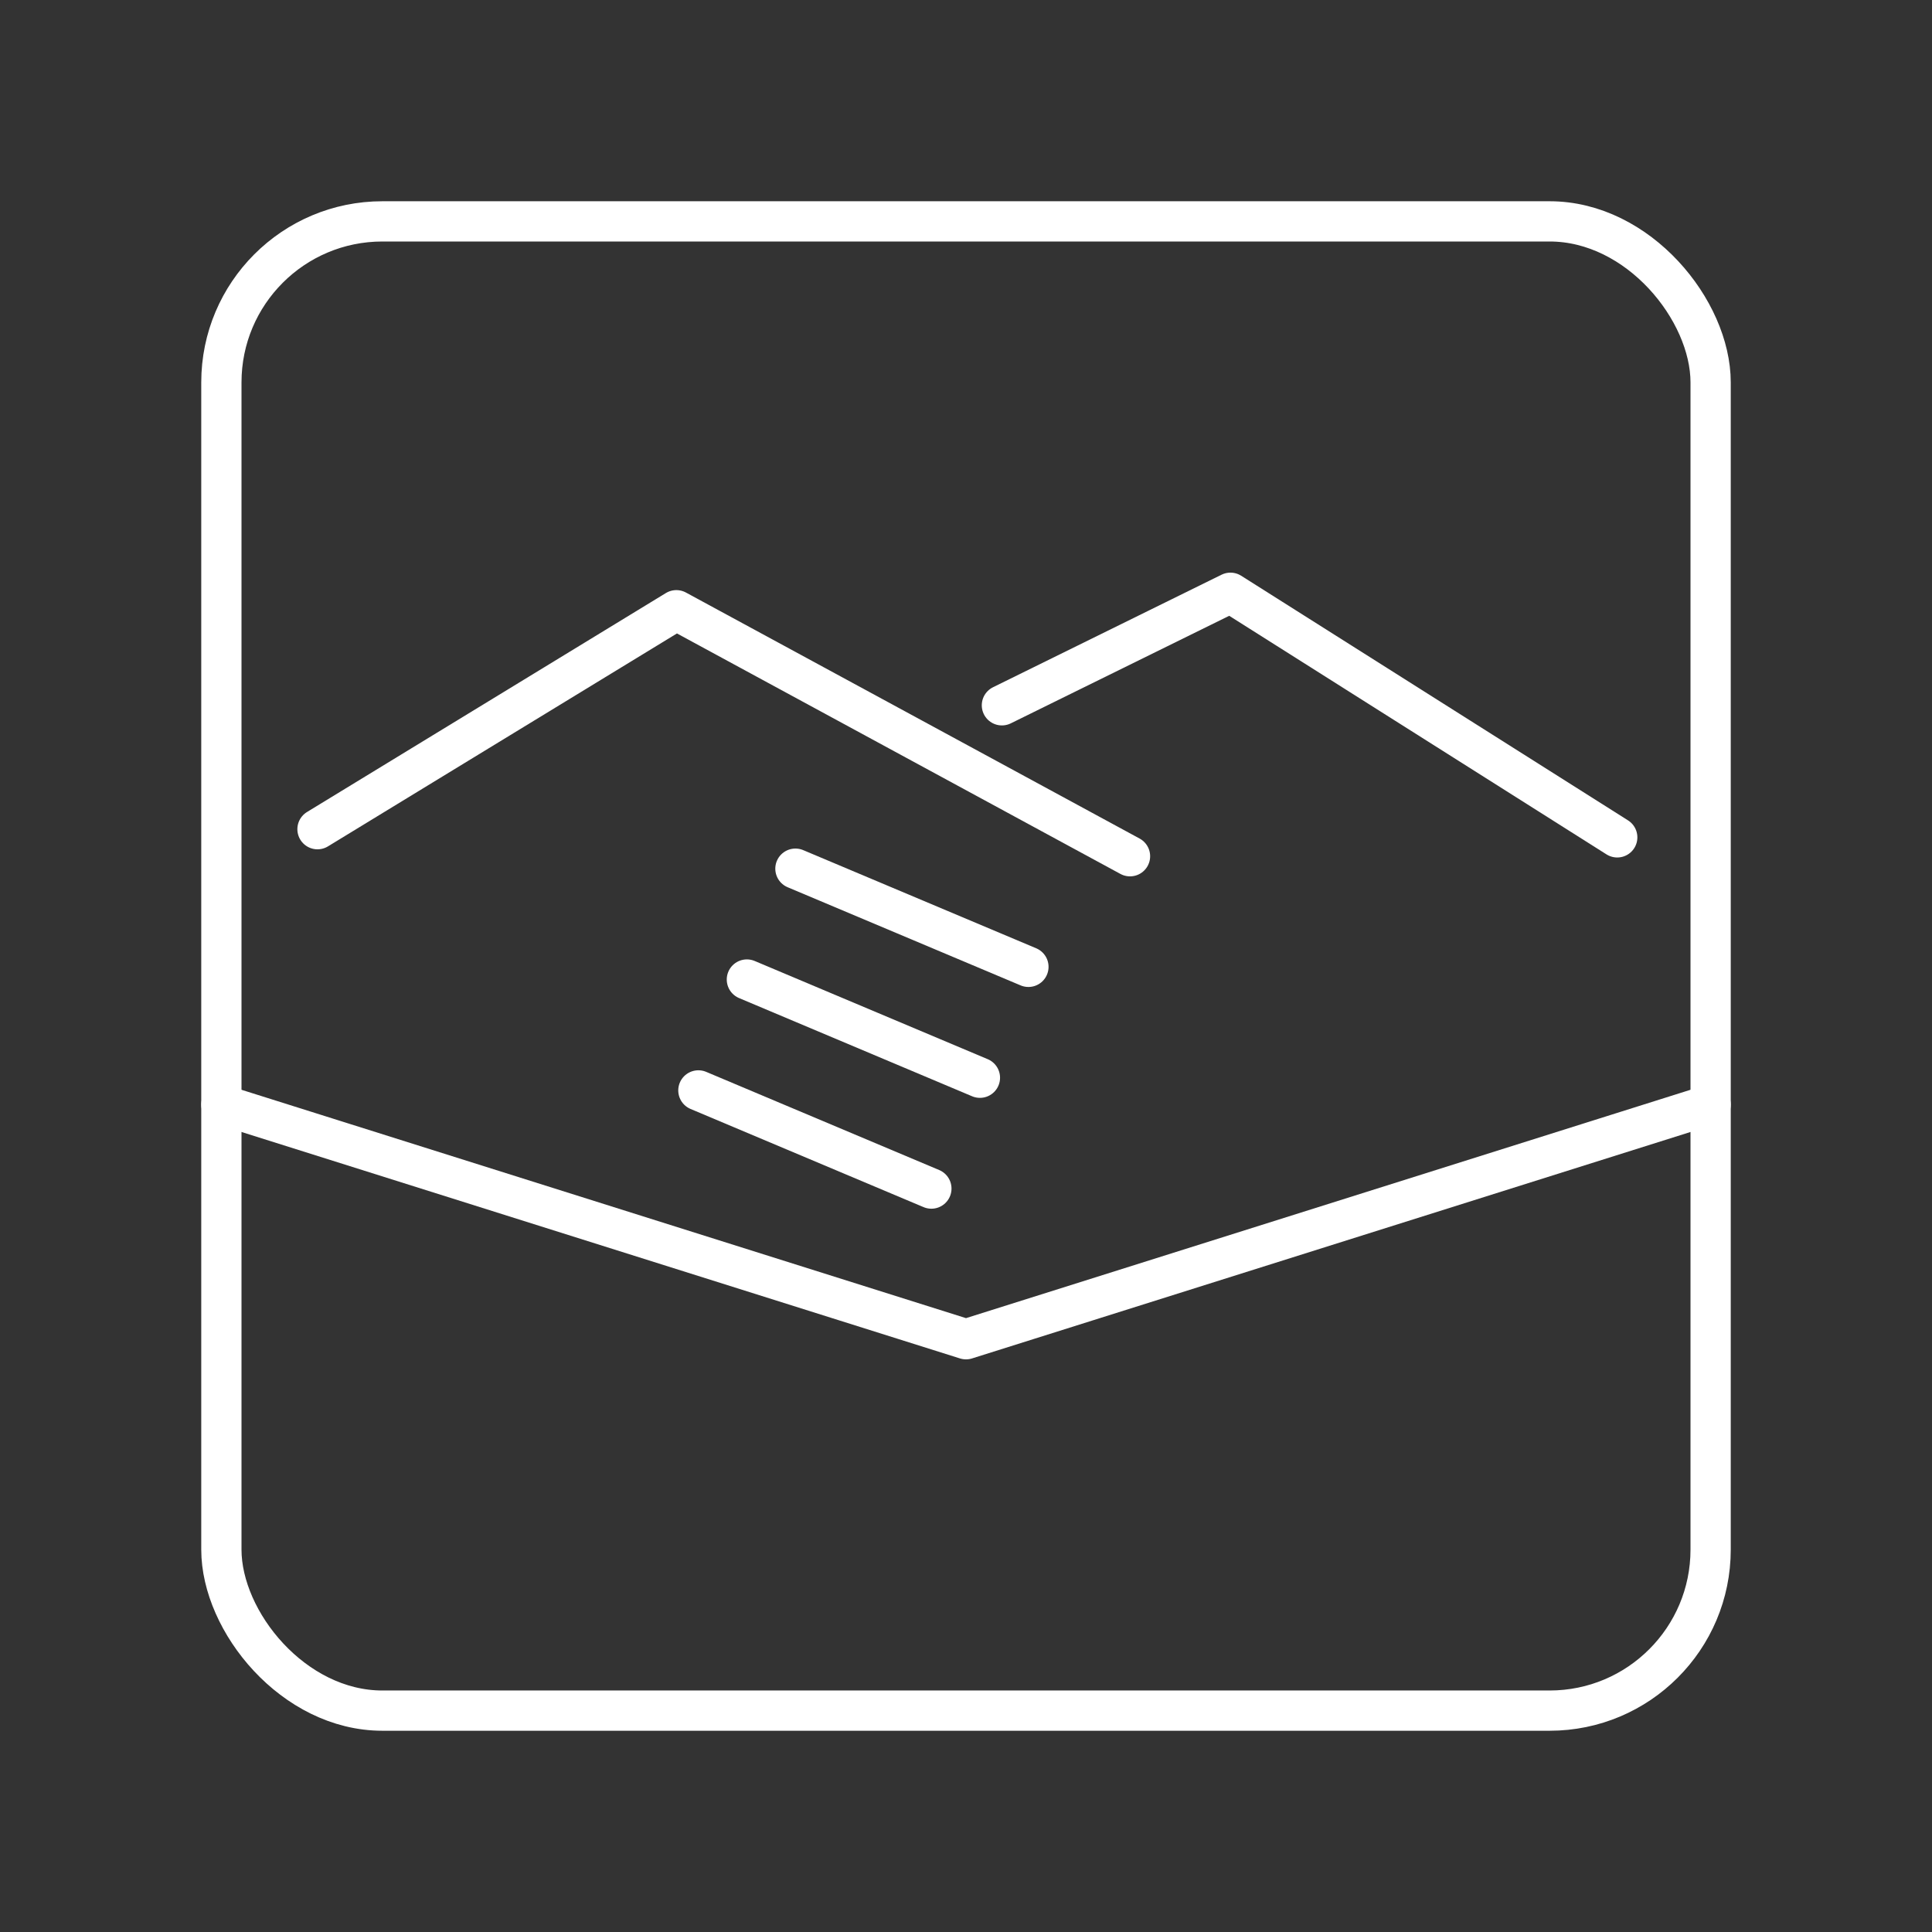 <?xml version="1.0" encoding="UTF-8"?><svg id="a" xmlns="http://www.w3.org/2000/svg" viewBox="0 0 48 48"><rect x="0" y="0" width="48" height="48" fill="#333333" stroke="none"/><defs><style>.b{fill:none;stroke:#fff;stroke-linecap:round;stroke-linejoin:round;}</style></defs><polyline class="b" points="5.5 27.442 24 33.273 42.5 27.442"/><polyline class="b" points="28.075 21.273 16.804 15.161 7.888 20.601"/><line class="b" x1="19.762" y1="21.582" x2="25.551" y2="24.021"/><line class="b" x1="18.556" y1="24.336" x2="24.346" y2="26.776"/><line class="b" x1="17.351" y1="27.091" x2="23.14" y2="29.53"/><polyline class="b" points="24.892 17.523 30.57 14.727 40.18 20.804"/><rect class="b" x="5.5" y="5.5" width="37" height="37" rx="4" ry="4"/></svg>